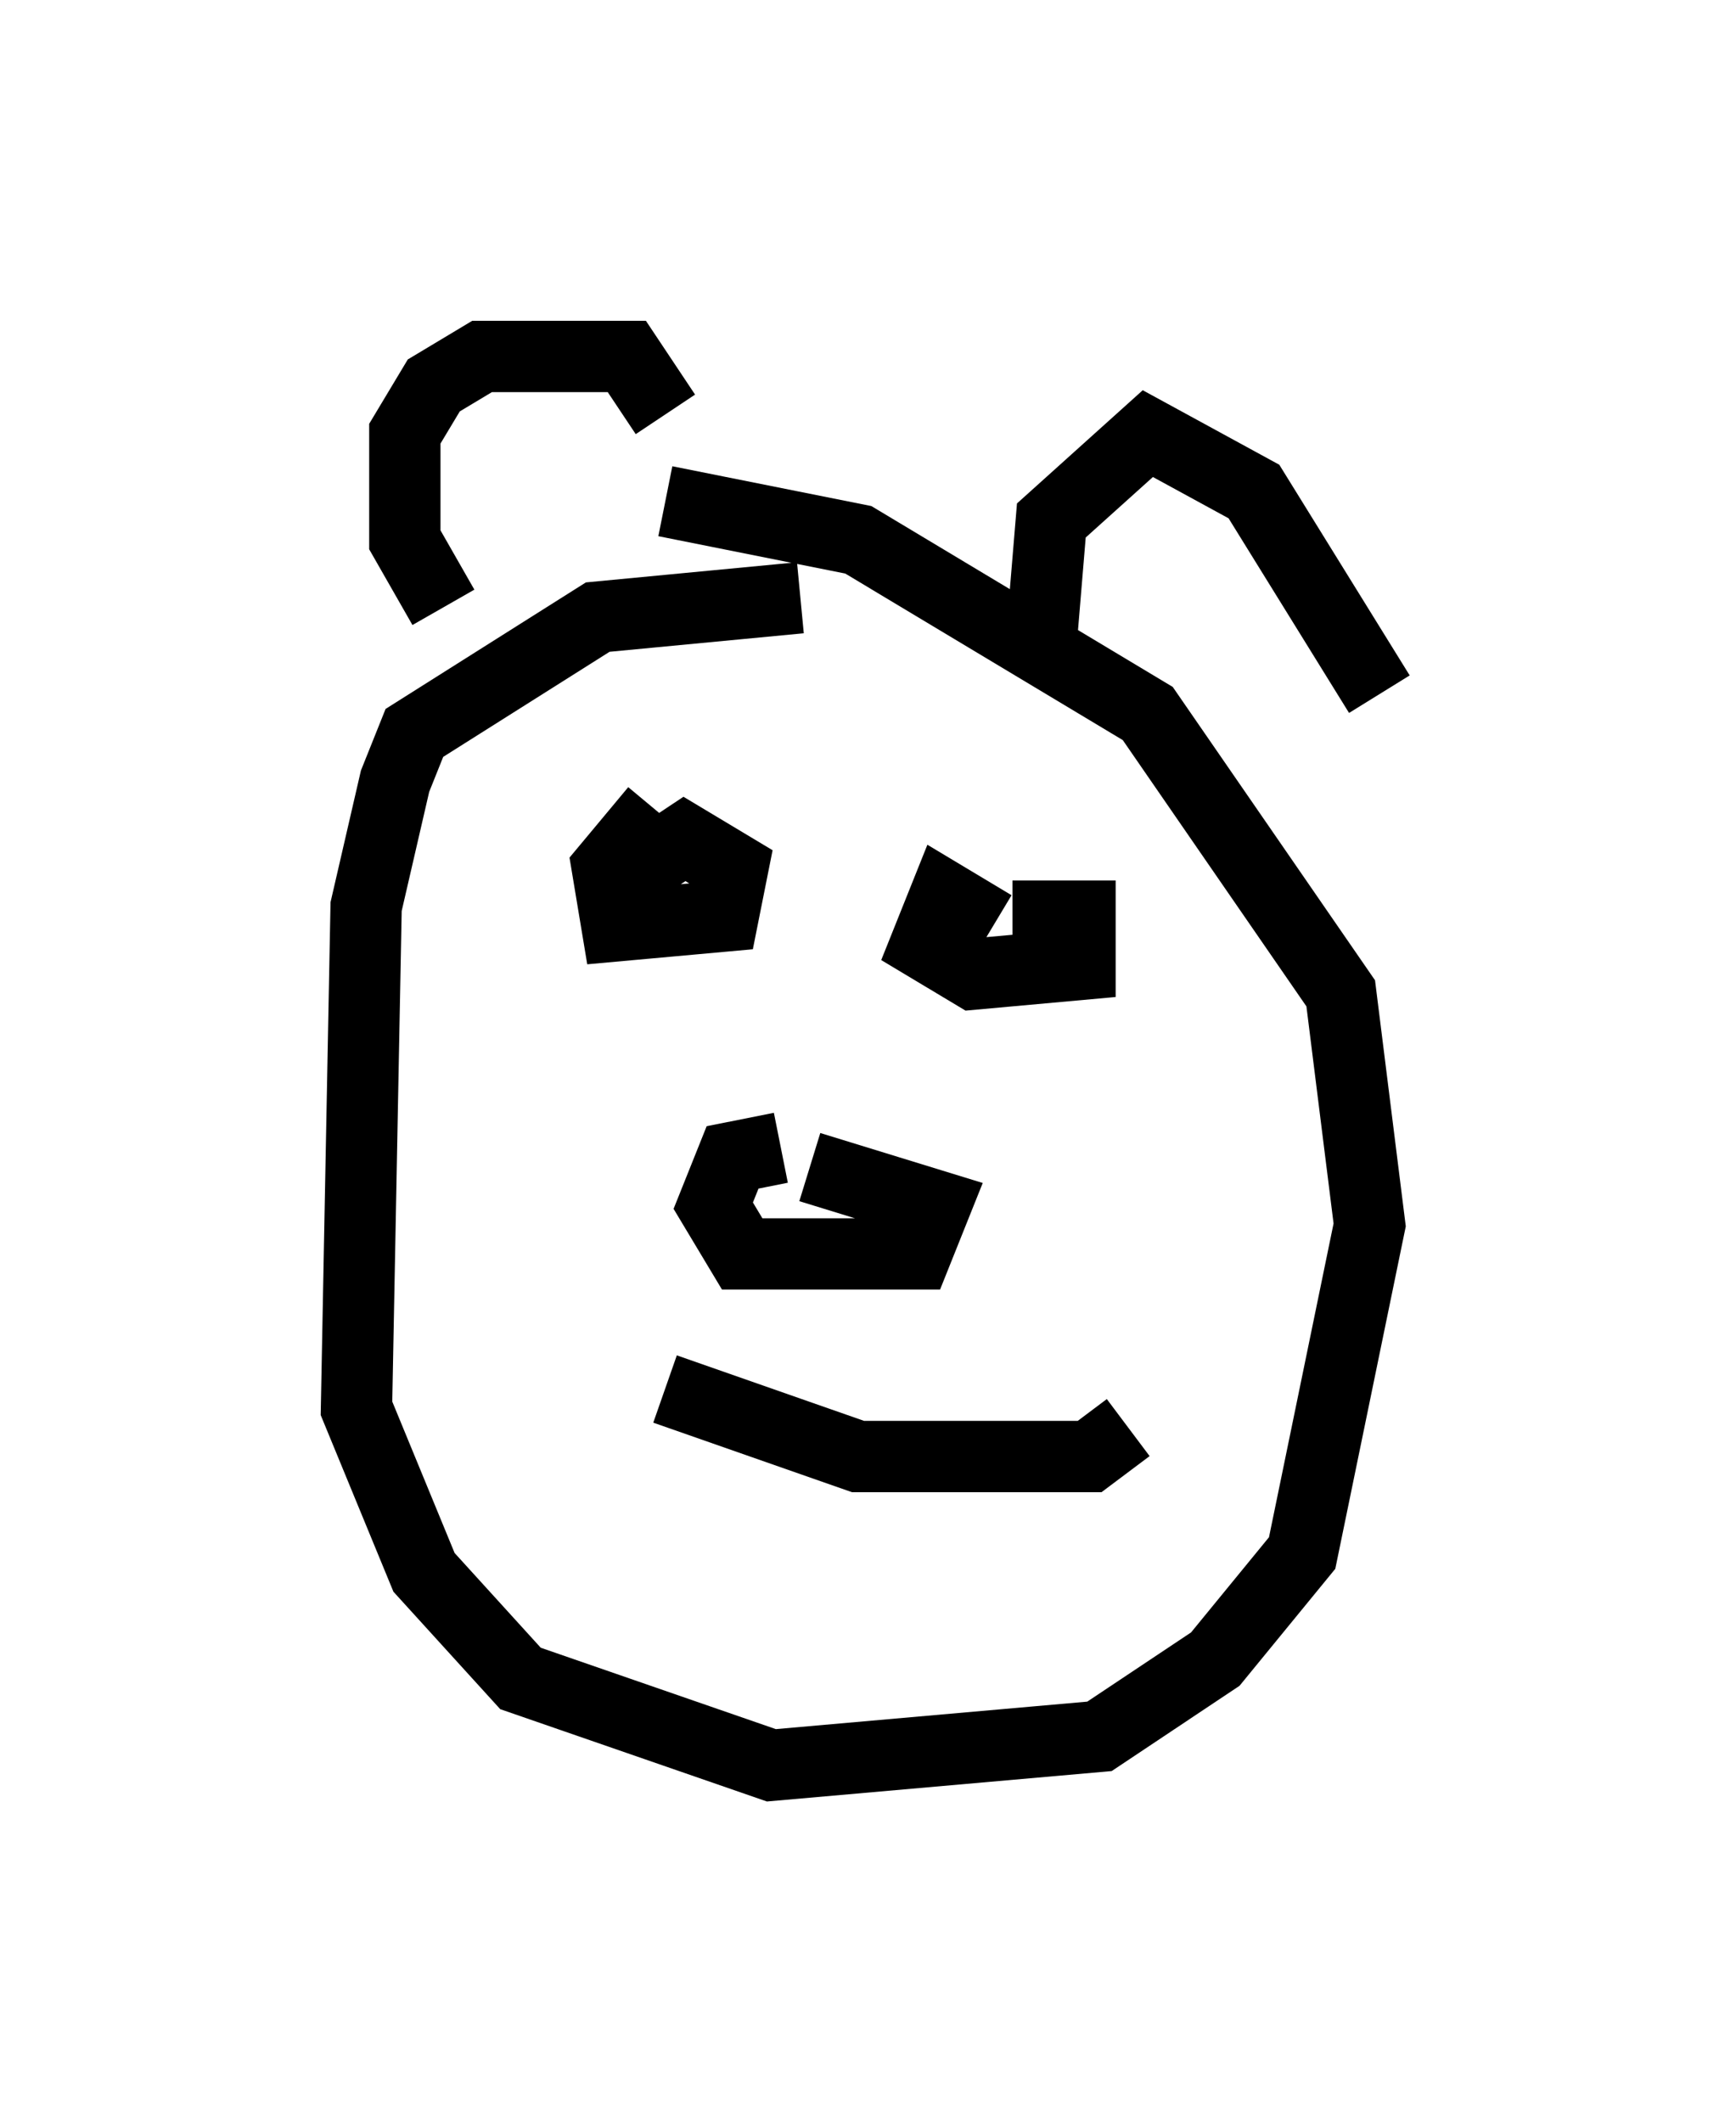 <?xml version="1.0" encoding="utf-8" ?>
<svg baseProfile="full" height="29.756" version="1.1" width="24.344" xmlns="http://www.w3.org/2000/svg" xmlns:ev="http://www.w3.org/2001/xml-events" xmlns:xlink="http://www.w3.org/1999/xlink"><defs /><rect fill="white" height="29.756" width="24.344" x="0" y="0" /><path d="M11.901, 8.789 m-0.677, -0.406 l-2.842, 0.271 -2.571, 1.624 l-0.271, 0.677 -0.406, 1.759 l-0.135, 7.036 0.947, 2.3 l1.353, 1.488 3.518, 1.218 l4.601, -0.406 1.624, -1.083 l1.218, -1.488 0.947, -4.601 l-0.406, -3.248 -2.706, -3.924 l-4.059, -2.436 -2.706, -0.541 m-3.112, 1.488 l-0.541, -0.947 0.0, -1.488 l0.406, -0.677 0.677, -0.406 l2.03, 0.0 0.541, 0.812 m5.277, 3.112 l0.135, -1.624 1.353, -1.218 l1.488, 0.812 1.759, 2.842 m-10.149, 1.624 l-0.677, 0.812 0.135, 0.812 l1.488, -0.135 0.135, -0.677 l-0.677, -0.406 -0.812, 0.541 m5.142, 0.677 l-0.677, -0.406 -0.271, 0.677 l0.677, 0.406 1.488, -0.135 l0.0, -0.677 -0.947, 0.0 m-3.248, 3.248 l-0.677, 0.135 -0.271, 0.677 l0.406, 0.677 2.436, 0.0 l0.271, -0.677 -1.759, -0.541 m-2.03, 3.112 l2.706, 0.947 3.248, 0.0 l0.541, -0.406 " fill="none" stroke="black" stroke-width="1" /></svg>